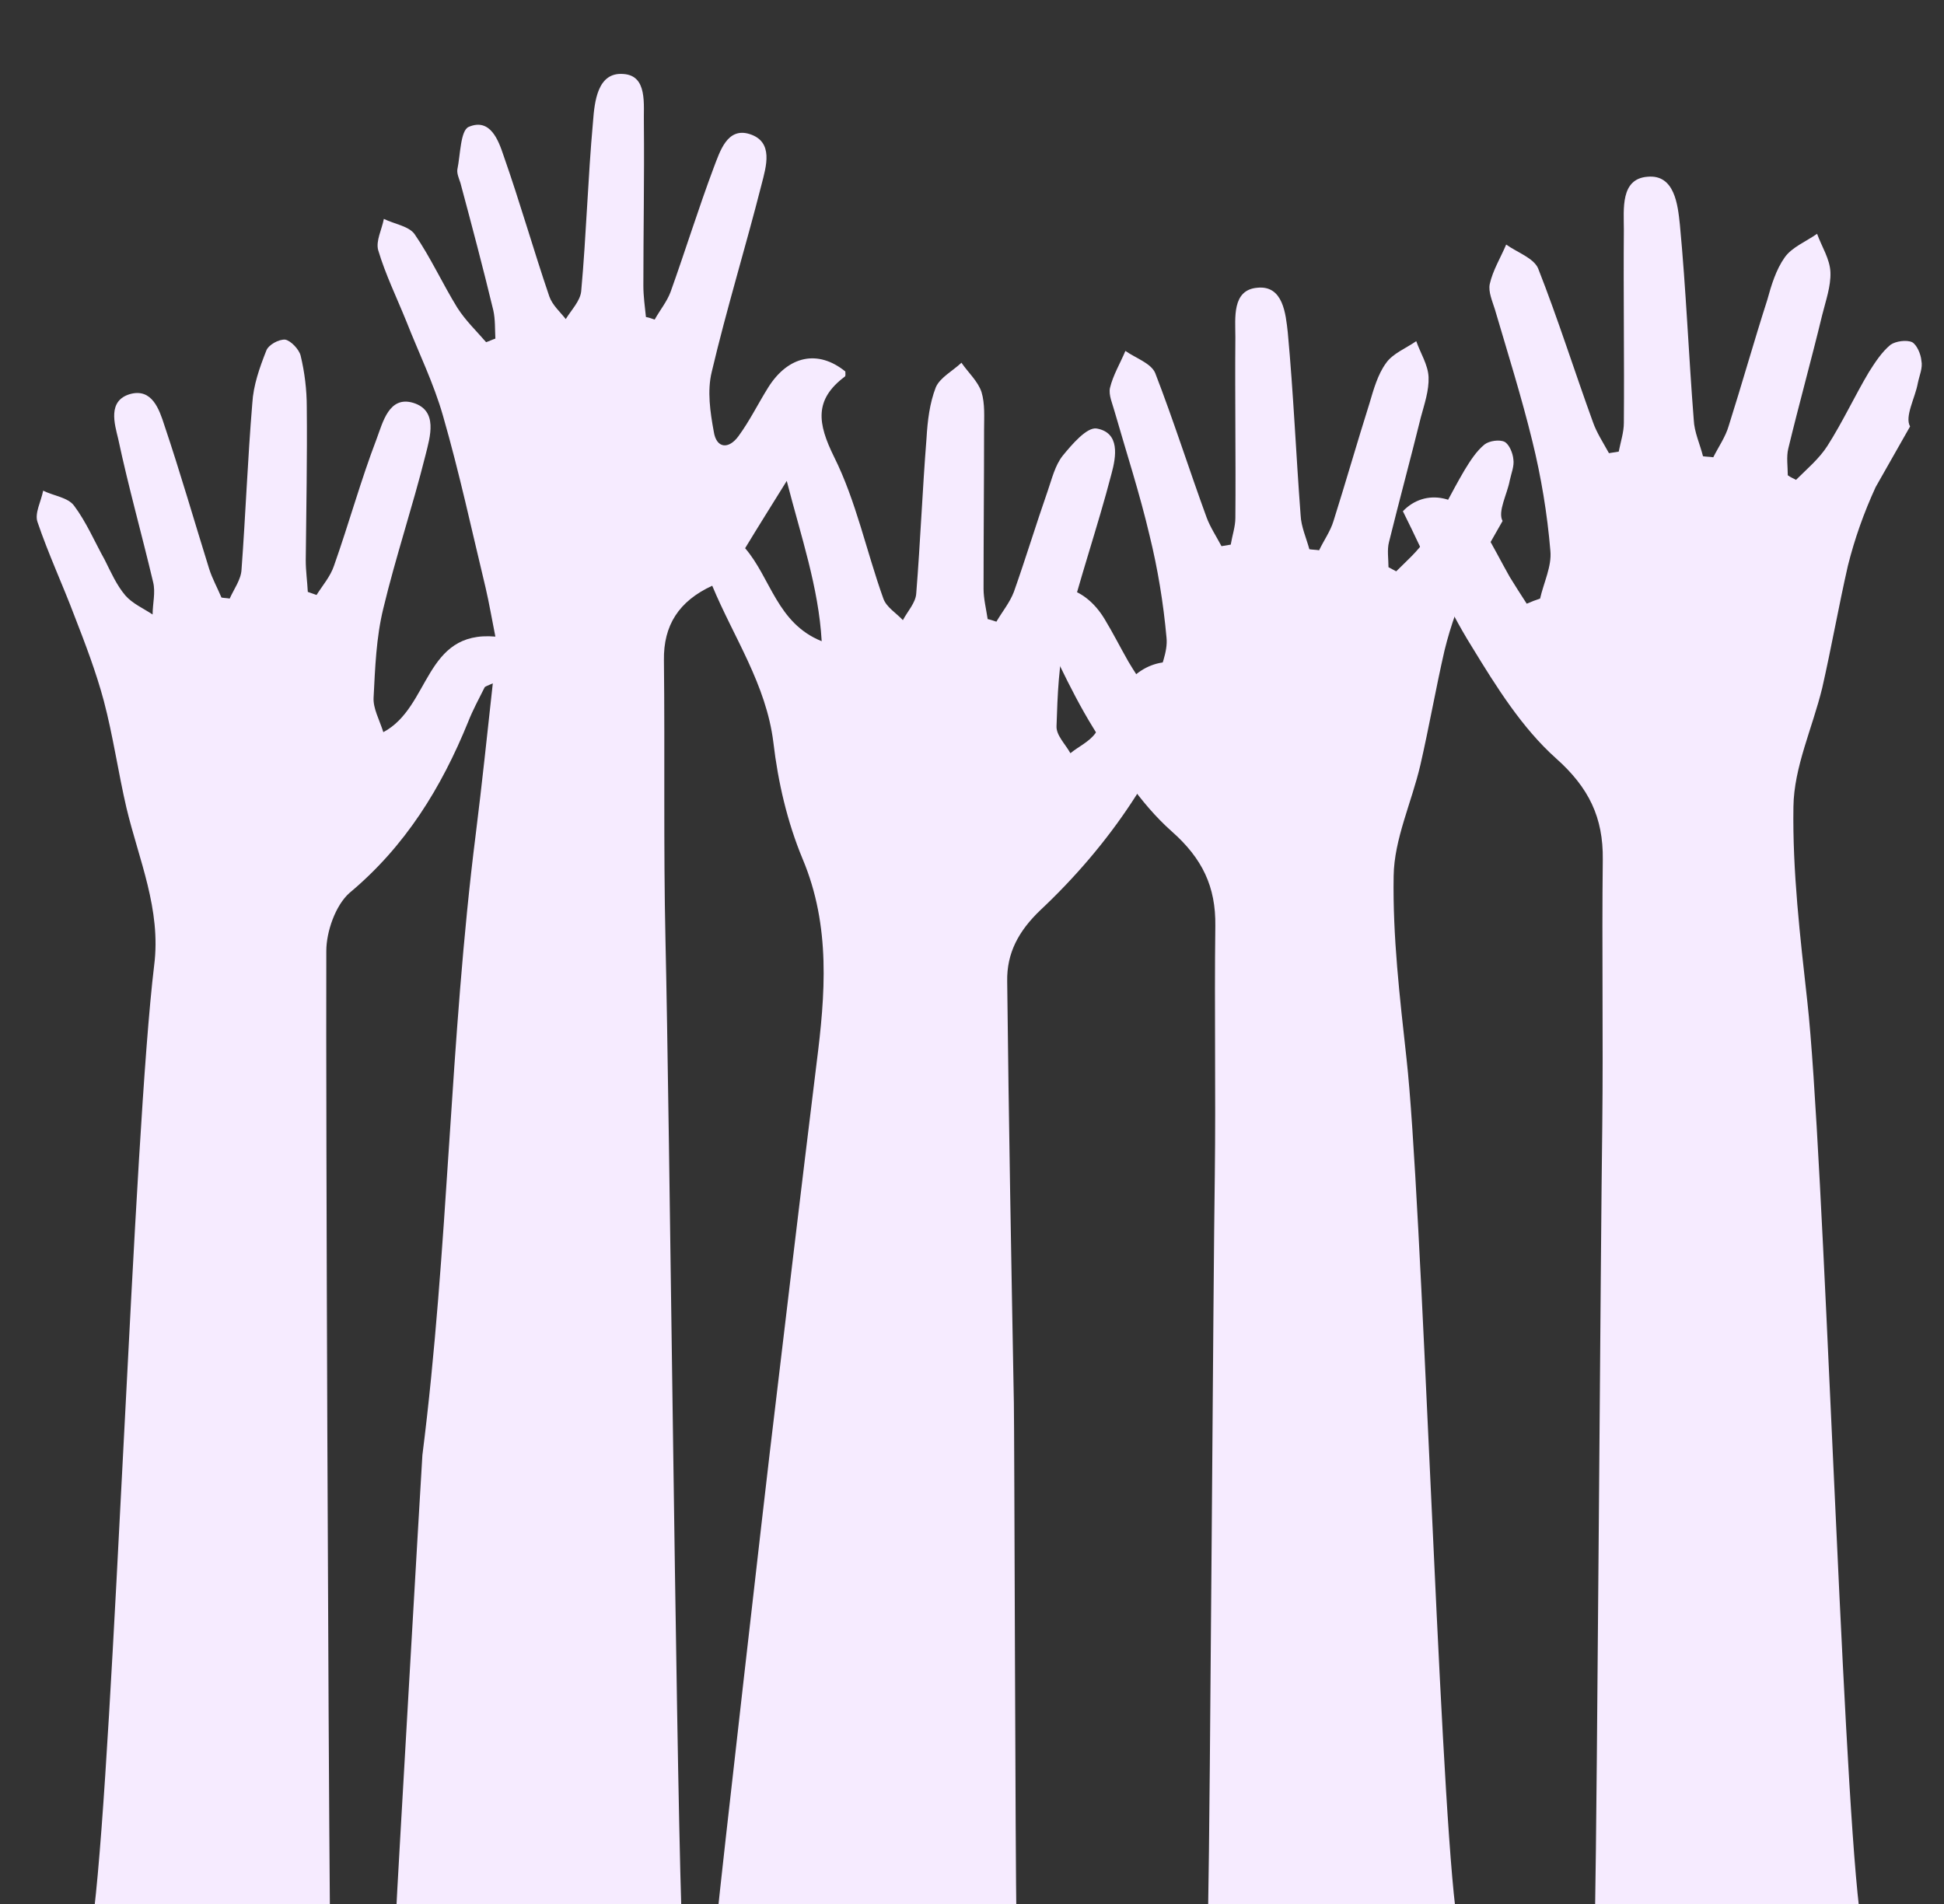 <?xml version="1.0" encoding="utf-8"?>
<!-- Generator: Adobe Illustrator 22.0.1, SVG Export Plug-In . SVG Version: 6.00 Build 0)  -->
<svg version="1.1" id="Layer_1" xmlns="http://www.w3.org/2000/svg" xmlns:xlink="http://www.w3.org/1999/xlink" x="0px" y="0px"
	 viewBox="0 0 378.3 370.6" style="enable-background:new 0 0 378.3 370.6;" xml:space="preserve">
<rect x="0" y="0" width="378.3" height="370.6" fill="#333333" stroke="none"/>
<style type="text/css">
	.st0{fill:#F6EBFF;}
</style>
<g>
	<path class="st0" d="M292.4,101.4c-1-1.8,0.9-5.2,1.4-7.9c0.3-1.4,0.9-2.8,0.7-4.1c-0.1-1.2-0.8-2.9-1.7-3.4c-1-0.5-3-0.2-3.9,0.5
		c-1.6,1.3-2.8,3.2-3.9,5c-2.6,4.4-4.8,9.1-7.6,13.5c-1.5,2.3-3.7,4.2-5.7,6.2c-0.5-0.3-1-0.5-1.5-0.8c0-1.6-0.3-3.4,0.1-4.9
		c2-8.1,4.2-16.2,6.2-24.3c0.7-2.6,1.6-5.2,1.5-7.8c-0.1-2.4-1.6-4.7-2.4-7c-2,1.4-4.6,2.4-5.9,4.3c-1.6,2.2-2.4,5.1-3.2,7.8
		c-2.4,7.6-4.6,15.3-7,22.9c-0.6,2-1.9,3.8-2.8,5.7c-0.6-0.1-1.3-0.1-1.9-0.2c-0.6-2.2-1.6-4.4-1.7-6.6c-0.9-11.9-1.4-23.8-2.5-35.6
		c-0.4-3.6-0.9-9.2-5.9-8.7c-5,0.4-4.3,5.9-4.3,9.6c-0.1,11.7,0.1,23.5,0,35.2c0,1.7-0.6,3.4-0.9,5.2c-0.6,0.1-1.2,0.2-1.8,0.3
		c-1-1.9-2.2-3.7-2.9-5.6c-3.4-9.3-6.4-18.8-10-28.1c-0.8-1.9-3.8-2.9-5.8-4.3c-1,2.4-2.4,4.7-3,7.2c-0.3,1.4,0.5,3.1,0.9,4.6
		c2.3,8,4.9,16,6.8,24.1c1.6,6.5,2.7,13.2,3.3,19.9c0.3,2.8-1.2,5.8-1.9,8.7c-0.8,0.3-1.6,0.6-2.4,0.9c-1-1.6-2.1-3.2-3.1-4.9
		c-1.6-2.8-3-5.6-4.7-8.4c-4.1-6.7-10.8-7.8-14.8-3.6c4.3,8.6,7.8,17,12.6,24.8c4.4,7.2,9.1,14.7,15.3,20.2c6,5.3,8.6,10.8,8.5,18.4
		c-0.2,16.2,0.1,32.3-0.1,48.5c-0.3,19.2-0.9,123.4-1.3,142.6h48.1c-3.2-26.8-6.5-138.5-9.5-165.3c-1.3-11.8-2.7-23.7-2.5-35.5
		c0.1-7.2,3.5-14.3,5.2-21.6c1.7-7.4,3-14.9,4.7-22.3c1.2-4.9,2.9-9.6,5.1-14.3L292.4,101.4z"/>
	<path class="st0" d="M371.7,83c-1.1-1.9,1-5.6,1.5-8.4c0.3-1.5,1-3,0.7-4.4c-0.1-1.3-0.9-3.1-1.8-3.6c-1.1-0.5-3.2-0.2-4.2,0.5
		c-1.7,1.4-3,3.4-4.2,5.3c-2.8,4.7-5.1,9.7-8.1,14.4c-1.6,2.5-4,4.5-6.1,6.6c-0.5-0.3-1.1-0.5-1.6-0.9c0-1.7-0.3-3.6,0.1-5.2
		c2.1-8.7,4.5-17.3,6.6-26c0.7-2.8,1.7-5.6,1.6-8.3c-0.1-2.6-1.7-5-2.6-7.5c-2.1,1.5-4.9,2.6-6.3,4.6c-1.7,2.4-2.6,5.4-3.4,8.3
		c-2.6,8.1-4.9,16.3-7.5,24.5c-0.6,2.1-2,4.1-3,6.1c-0.6-0.1-1.4-0.1-2-0.2c-0.6-2.4-1.7-4.7-1.8-7.1c-1-12.7-1.5-25.4-2.7-38
		c-0.4-3.8-1-9.8-6.3-9.3c-5.3,0.4-4.6,6.3-4.6,10.3c-0.1,12.5,0.1,25.1,0,37.6c0,1.8-0.6,3.6-1,5.6c-0.6,0.1-1.3,0.2-1.9,0.3
		c-1.1-2-2.4-4-3.1-6c-3.6-9.9-6.8-20.1-10.7-30c-0.9-2-4.1-3.1-6.2-4.6c-1.1,2.6-2.6,5-3.2,7.7c-0.3,1.5,0.5,3.3,1,4.9
		c2.5,8.5,5.2,17.1,7.3,25.7c1.7,6.9,2.9,14.1,3.5,21.3c0.3,3-1.3,6.2-2,9.3c-0.9,0.3-1.7,0.6-2.6,1c-1.1-1.7-2.2-3.4-3.3-5.2
		c-1.7-3-3.2-6-5-9c-4.4-7.2-11.5-8.3-15.8-3.8c4.6,9.2,8.3,18.2,13.5,26.5c4.7,7.7,9.7,15.7,16.3,21.6c6.4,5.7,9.2,11.5,9.1,19.7
		c-0.2,17.3,0.1,34.5-0.1,51.8c-0.3,20.5-1,131.8-1.4,152.4h51.4c-3.4-28.6-6.9-148-10.1-176.6c-1.4-12.6-2.9-25.3-2.7-37.9
		c0.1-7.7,3.7-15.3,5.6-23.1c1.8-7.9,3.2-15.9,5-23.8c1.3-5.2,3.1-10.3,5.4-15.3L371.7,83z"/>
	<path class="st0" d="M218.7,133.8c-2.1,2.9-3.5,6.2-5.6,9c-1.2,1.6-3.2,2.5-4.8,3.8c-1-1.8-2.8-3.5-2.7-5.3
		c0.2-6,0.4-12.1,1.8-17.9c2.6-10.5,6.2-20.8,8.9-31.2c0.9-3.3,1.7-8-2.9-8.8c-1.9-0.3-4.8,3.1-6.6,5.3c-1.5,1.9-2.1,4.5-2.9,6.8
		c-2.3,6.6-4.3,13.2-6.6,19.7c-0.8,2.1-2.3,3.9-3.4,5.8c-0.6-0.2-1.2-0.4-1.7-0.5c-0.3-2-0.8-4-0.8-5.9c0-10.3,0.1-20.6,0.1-30.9
		c0-2.5,0.2-5.1-0.5-7.4c-0.7-2.1-2.6-3.8-3.9-5.7c-1.7,1.6-4.2,2.9-5,4.8c-1.2,3.1-1.6,6.5-1.8,9.9c-0.8,10.1-1.2,20.2-2,30.2
		c-0.1,1.8-1.7,3.5-2.6,5.2c-1.3-1.4-3.2-2.5-3.8-4.2c-3.3-9.2-5.3-19-9.6-27.6c-3.2-6.5-3.9-11.1,2.1-15.6c0.2-0.1,0.1-0.7,0.1-1
		c-5.3-4.3-11.1-3.1-15,3.1c-2,3.2-3.6,6.5-5.8,9.5c-1.9,2.6-4.3,2.4-4.8-0.9c-0.7-3.8-1.3-7.9-0.4-11.6c2.9-12.3,6.6-24.3,9.7-36.5
		c0.9-3.5,2.4-8.3-2.3-9.8c-4.4-1.4-5.8,3.4-7,6.5c-3,8-5.5,16.1-8.4,24.2c-0.7,1.9-2.1,3.6-3.1,5.4c-0.6-0.2-1.1-0.4-1.7-0.5
		c-0.2-2-0.5-4-0.5-6.1c0-10.5,0.2-21,0.1-31.5c-0.1-3.7,0.8-9.4-4-9.7c-5-0.4-5.6,5.3-5.9,9.3c-1,11-1.3,22-2.3,33
		c-0.2,1.9-1.9,3.6-3,5.4c-1.1-1.4-2.6-2.7-3.2-4.4c-3.1-9.1-5.7-18.3-8.9-27.4c-1-3-2.6-7.4-6.8-5.6c-1.6,0.7-1.6,5.4-2.2,8.3
		c-0.1,0.8,0.3,1.7,0.6,2.6c2.2,8.2,4.4,16.5,6.4,24.8c0.4,1.8,0.3,3.7,0.4,5.5c-0.6,0.2-1.2,0.5-1.8,0.7c-1.9-2.2-4-4.2-5.6-6.7
		c-2.9-4.7-5.2-9.8-8.3-14.3c-1.1-1.6-4-2-6-3c-0.4,2.1-1.6,4.3-1.1,6.1c1.4,4.7,3.6,9.2,5.5,13.9c2.4,6.1,5.3,12,7.1,18.3
		c3.2,11.1,5.6,22.3,8.3,33.5c0.7,3,1.2,6,1.9,9.5c-13.9-1.2-12.6,13.7-21.8,18.6c-0.8-2.5-2-4.6-1.9-6.7c0.3-5.8,0.5-11.7,1.9-17.4
		c2.4-10,5.7-19.8,8.2-29.8c0.9-3.6,2.5-8.7-2.4-10.2c-4.7-1.4-5.9,3.8-7.1,7c-3.1,8.1-5.4,16.5-8.3,24.7c-0.7,2.1-2.2,3.8-3.4,5.7
		c-0.6-0.2-1.1-0.4-1.7-0.6c-0.1-2-0.4-4.1-0.4-6.1c0.1-10,0.3-19.9,0.2-29.9c0-3.3-0.4-6.7-1.2-10c-0.3-1.2-1.9-2.9-3-3.1
		c-1.2-0.1-3.3,1-3.7,2.2c-1.3,3.3-2.5,6.7-2.7,10.2c-0.9,10.8-1.3,21.6-2.1,32.4c-0.1,1.9-1.5,3.8-2.3,5.6
		c-0.5-0.1-1.1-0.1-1.6-0.2c-0.8-1.9-1.8-3.7-2.4-5.6c-2.9-9.3-5.6-18.7-8.7-27.9c-1-3.1-2.4-7.3-6.7-6.1c-4.4,1.3-3,5.8-2.3,8.7
		c2,9.4,4.6,18.6,6.8,27.9c0.5,2-0.1,4.2-0.1,6.3c-1.8-1.2-3.9-2.1-5.3-3.7c-1.7-2-2.8-4.5-4-6.9c-2-3.6-3.6-7.4-6-10.6
		c-1.2-1.6-4-1.9-6-2.9c-0.4,2.1-1.7,4.4-1.1,6.1c2.1,6.2,4.9,12.2,7.2,18.3c2.1,5.4,4.2,10.9,5.7,16.5c1.8,6.8,2.8,13.9,4.4,20.8
		c2.4,10.1,6.8,19.8,5.4,30.7c-4,33-7.8,151-11.7,184h45.9c-0.3-33.9-0.8-152.8-0.7-186.8c0-3.8,1.8-8.9,4.5-11.3
		c10.9-9.1,17.9-20.5,23.1-33.3c0.9-2.3,2.1-4.5,3.2-6.7c0.1-0.2,0.5-0.3,1.6-0.8c-1.1,10-2.1,19.6-3.3,29.2
		c-5.1,40.3-5.3,80.7-10.4,121c-0.1,1.2-5.1,87.5-5.1,88.7h55.5c-1.1-34.7-2.3-154.3-3.1-189c-0.4-18.1-0.1-36.3-0.3-54.4
		c-0.1-6.8,2.9-11.5,9.4-14.5c4.2,10.1,10.5,19.2,11.9,30.5c0.9,7.7,2.7,15.5,5.7,22.7c5.5,13.1,4.4,26.4,2.7,39.8
		c-3.1,25.2-6.1,50.5-9.1,75.7c-0.2,1.4-10.1,87.8-10.1,89.3h58.1c-0.2-4.6-0.4-94.2-0.5-98.9c-0.5-27.4-1-54.7-1.3-82.1
		c-0.1-5.5,2.2-9.8,6.5-13.9c6.6-6.2,12.7-13.3,17.7-20.9c5.2-7.8,9-16.6,13.5-25.3C229.2,127.5,222.7,128.2,218.7,133.8z
		 M145,106.7c2.6-4.3,5-8.1,8.1-13.1c2.8,10.9,6.2,20.7,6.8,31.2C151.2,121.3,150,112.5,145,106.7z"/>
</g>
</svg>
